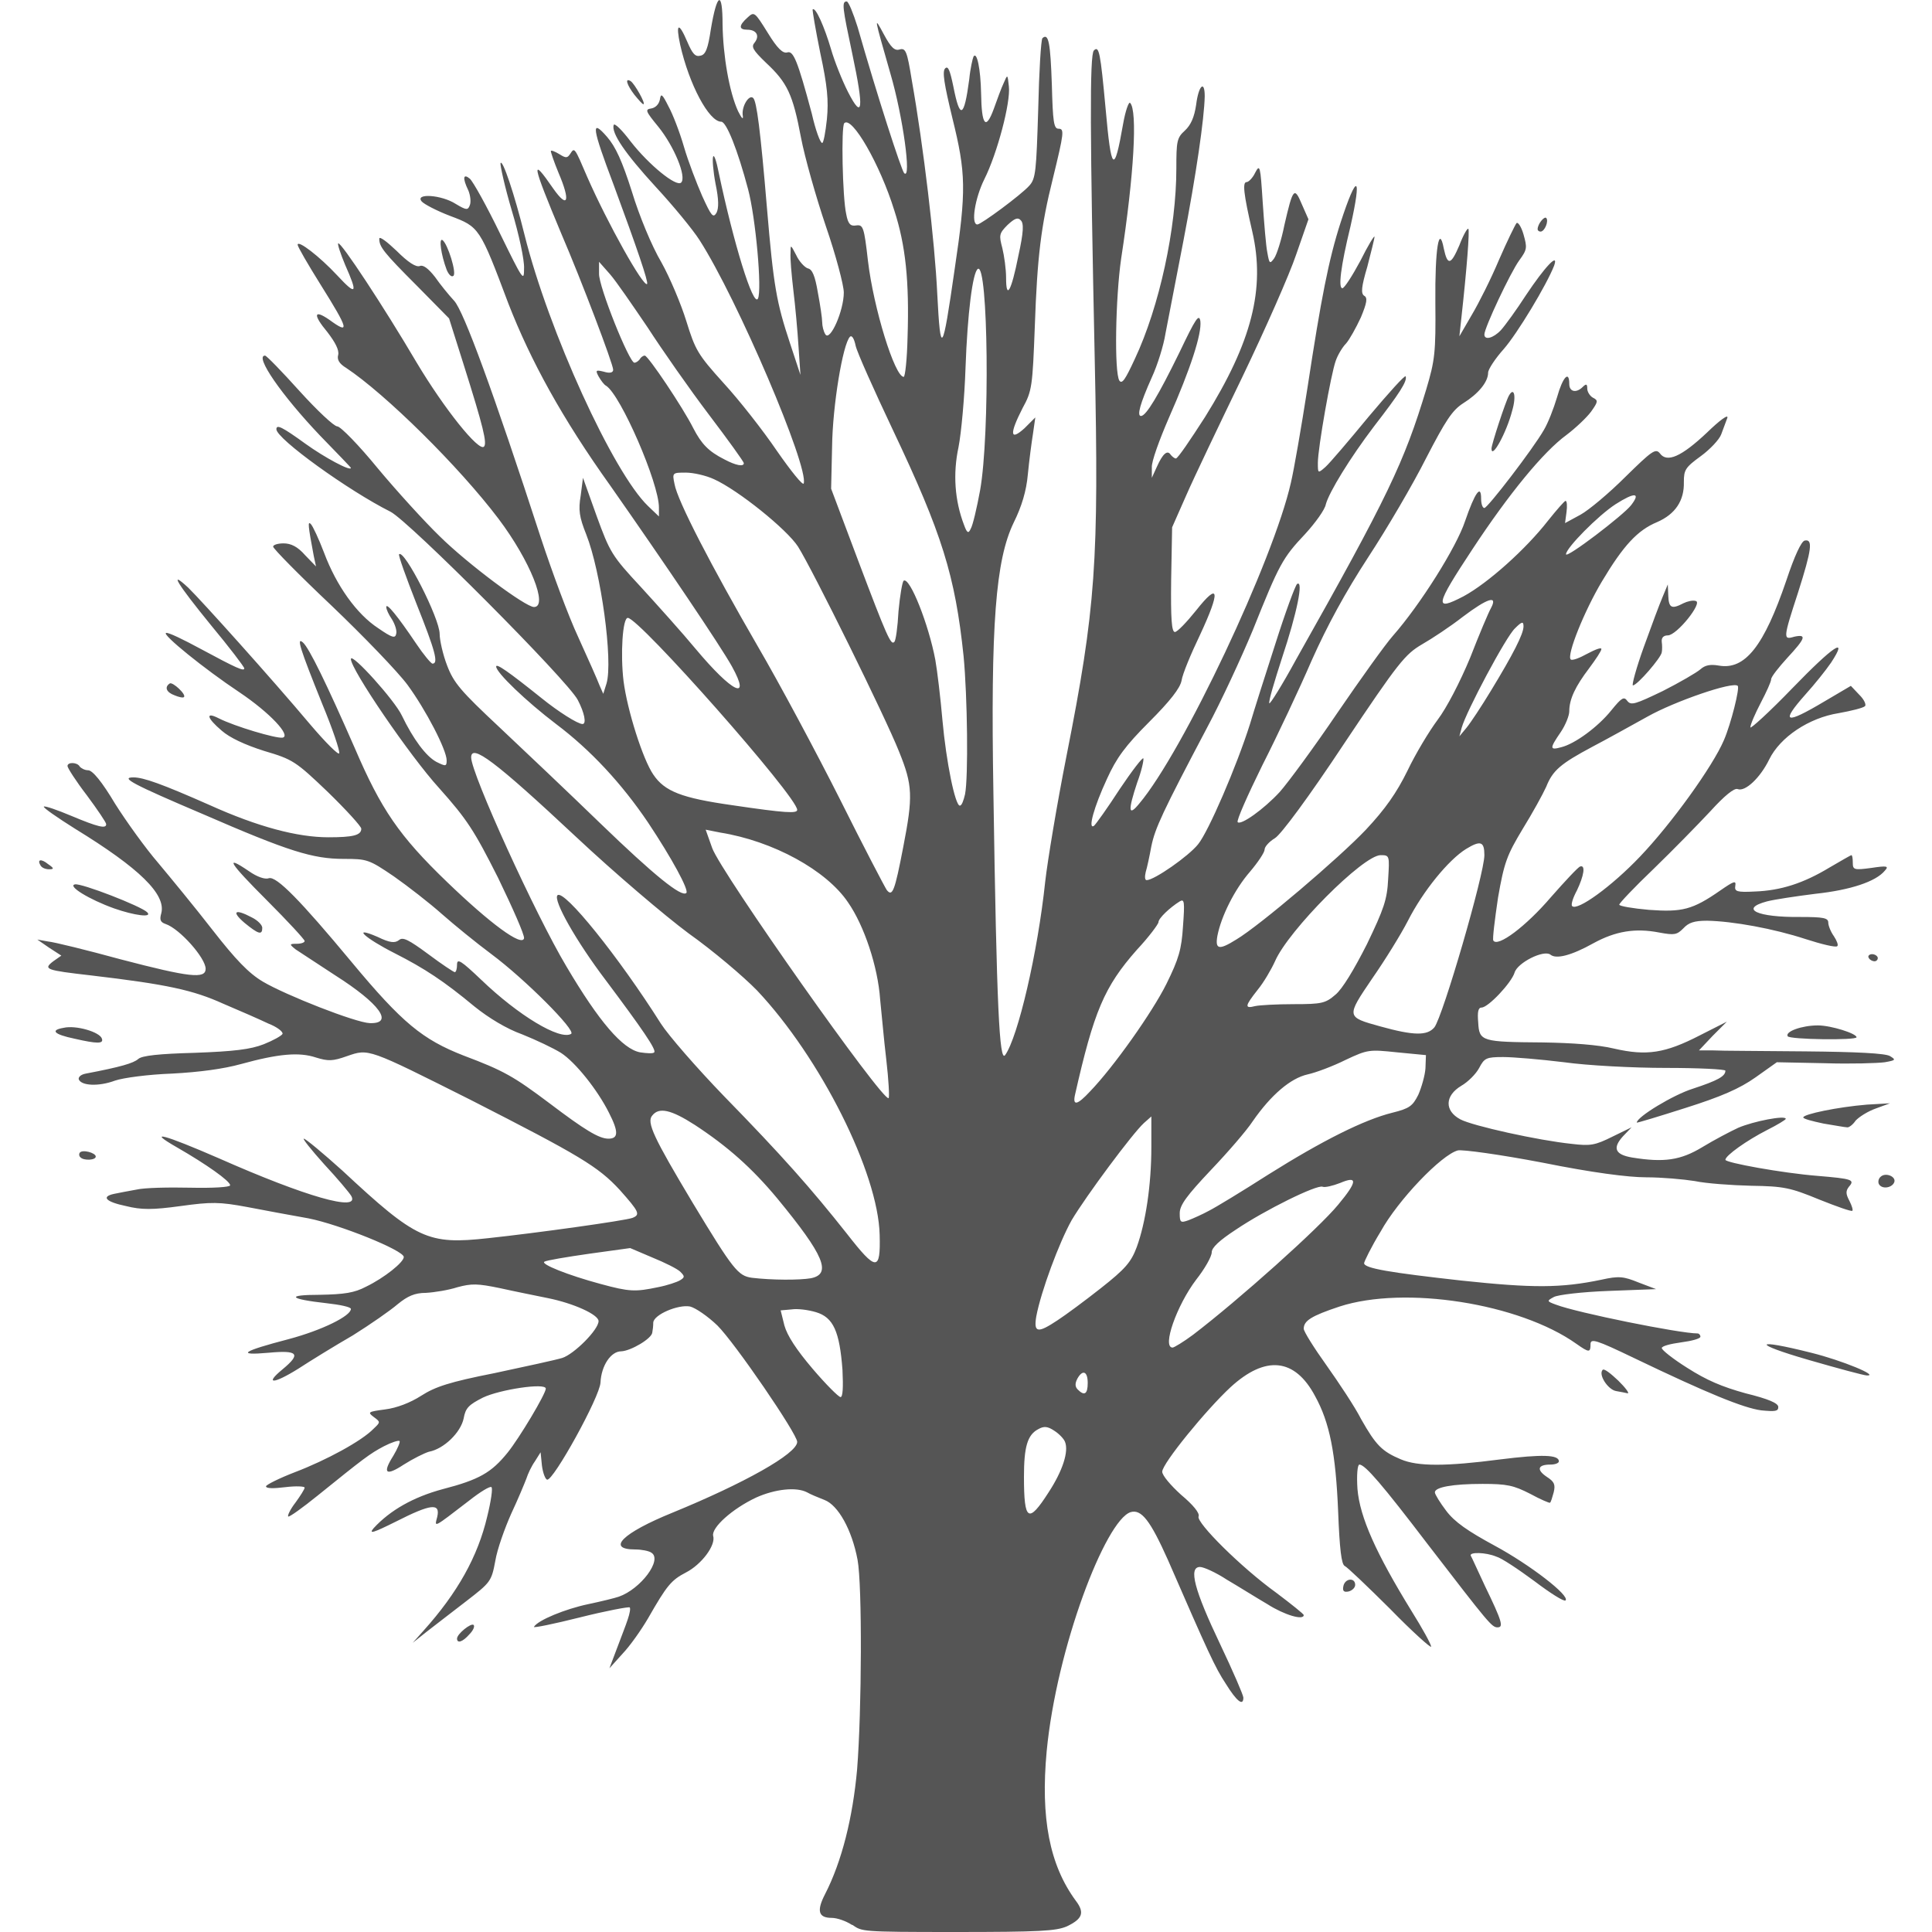 
<svg xmlns="http://www.w3.org/2000/svg" xmlns:xlink="http://www.w3.org/1999/xlink" width="16px" height="16px" viewBox="0 0 16 16" version="1.1">
<g id="surface1">
<path style=" stroke:none;fill-rule:nonzero;fill:#555555;fill-opacity:1;" d="M 7.055 15.941 C 7.008 15.91 6.934 15.883 6.887 15.883 C 6.777 15.883 6.762 15.824 6.832 15.688 C 6.973 15.414 7.062 15.051 7.098 14.656 C 7.137 14.164 7.141 13.129 7.102 12.918 C 7.055 12.668 6.941 12.465 6.828 12.422 C 6.777 12.402 6.711 12.375 6.684 12.359 C 6.594 12.312 6.418 12.332 6.262 12.402 C 6.062 12.496 5.891 12.652 5.906 12.719 C 5.93 12.797 5.809 12.957 5.68 13.023 C 5.559 13.086 5.523 13.129 5.367 13.402 C 5.312 13.496 5.219 13.629 5.156 13.695 L 5.047 13.816 L 5.109 13.652 C 5.141 13.566 5.184 13.457 5.199 13.41 C 5.215 13.363 5.223 13.32 5.215 13.312 C 5.207 13.305 5.02 13.34 4.801 13.395 C 4.586 13.449 4.414 13.484 4.422 13.473 C 4.453 13.418 4.684 13.324 4.871 13.285 C 4.98 13.262 5.094 13.234 5.125 13.223 C 5.305 13.16 5.488 12.918 5.395 12.859 C 5.375 12.844 5.312 12.832 5.262 12.832 C 5.016 12.832 5.156 12.695 5.57 12.527 C 6.16 12.285 6.602 12.039 6.602 11.941 C 6.602 11.875 6.086 11.121 5.941 10.977 C 5.863 10.902 5.762 10.832 5.715 10.82 C 5.617 10.801 5.414 10.887 5.41 10.953 C 5.41 10.98 5.406 11.016 5.402 11.035 C 5.398 11.086 5.223 11.188 5.145 11.191 C 5.059 11.191 4.98 11.309 4.973 11.449 C 4.969 11.566 4.582 12.266 4.531 12.254 C 4.516 12.25 4.496 12.199 4.488 12.137 L 4.477 12.027 L 4.43 12.102 C 4.402 12.141 4.371 12.207 4.359 12.246 C 4.344 12.285 4.289 12.418 4.234 12.535 C 4.18 12.656 4.117 12.832 4.102 12.926 C 4.07 13.098 4.062 13.105 3.859 13.262 C 3.746 13.348 3.602 13.461 3.535 13.512 L 3.418 13.605 L 3.508 13.504 C 3.789 13.191 3.957 12.891 4.035 12.559 C 4.066 12.434 4.082 12.324 4.07 12.316 C 4.059 12.305 3.977 12.355 3.887 12.426 C 3.582 12.66 3.598 12.652 3.621 12.562 C 3.648 12.445 3.57 12.453 3.277 12.602 C 3.09 12.695 3.051 12.707 3.094 12.656 C 3.23 12.508 3.422 12.398 3.668 12.332 C 3.969 12.254 4.07 12.195 4.203 12.031 C 4.301 11.91 4.52 11.543 4.52 11.5 C 4.52 11.449 4.137 11.508 4 11.574 C 3.883 11.633 3.855 11.66 3.84 11.746 C 3.816 11.863 3.676 12 3.551 12.023 C 3.512 12.035 3.418 12.082 3.344 12.129 C 3.195 12.227 3.164 12.203 3.258 12.055 C 3.293 11.996 3.316 11.941 3.309 11.934 C 3.301 11.926 3.242 11.945 3.18 11.977 C 3.062 12.039 3.012 12.078 2.629 12.387 C 2.504 12.488 2.395 12.566 2.387 12.559 C 2.379 12.551 2.406 12.496 2.449 12.441 C 2.488 12.387 2.523 12.332 2.523 12.32 C 2.523 12.309 2.453 12.305 2.363 12.316 C 2.266 12.328 2.203 12.328 2.203 12.309 C 2.203 12.297 2.312 12.242 2.445 12.191 C 2.699 12.094 2.996 11.934 3.094 11.832 C 3.152 11.777 3.152 11.777 3.094 11.734 C 3.043 11.695 3.047 11.691 3.191 11.672 C 3.285 11.66 3.398 11.617 3.488 11.559 C 3.605 11.484 3.723 11.445 4.098 11.371 C 4.355 11.316 4.605 11.262 4.656 11.246 C 4.754 11.215 4.957 11.012 4.957 10.941 C 4.957 10.887 4.75 10.793 4.535 10.75 C 4.438 10.73 4.262 10.695 4.141 10.668 C 3.953 10.629 3.906 10.629 3.789 10.66 C 3.715 10.684 3.598 10.703 3.527 10.707 C 3.434 10.707 3.375 10.734 3.293 10.801 C 3.234 10.852 3.066 10.969 2.922 11.059 C 2.773 11.145 2.57 11.27 2.469 11.336 C 2.262 11.465 2.188 11.465 2.34 11.34 C 2.496 11.211 2.469 11.18 2.223 11.203 C 1.953 11.227 2.004 11.191 2.391 11.09 C 2.668 11.016 2.906 10.898 2.906 10.84 C 2.906 10.824 2.816 10.805 2.707 10.793 C 2.391 10.758 2.363 10.723 2.648 10.723 C 2.852 10.719 2.934 10.707 3.031 10.656 C 3.184 10.582 3.344 10.453 3.344 10.41 C 3.344 10.355 2.812 10.141 2.555 10.09 C 2.418 10.066 2.188 10.023 2.047 9.996 C 1.816 9.953 1.75 9.953 1.496 9.988 C 1.262 10.02 1.172 10.02 1.043 9.988 C 0.875 9.953 0.836 9.91 0.945 9.887 C 0.984 9.879 1.066 9.863 1.129 9.852 C 1.195 9.836 1.395 9.832 1.578 9.836 C 1.758 9.84 1.906 9.832 1.906 9.816 C 1.906 9.781 1.707 9.641 1.469 9.504 C 1.203 9.352 1.359 9.395 1.816 9.594 C 2.531 9.91 2.98 10.039 2.91 9.906 C 2.895 9.879 2.793 9.758 2.684 9.641 C 2.578 9.523 2.504 9.43 2.516 9.43 C 2.531 9.43 2.676 9.551 2.836 9.695 C 3.449 10.266 3.543 10.309 4.043 10.254 C 4.445 10.211 5.176 10.109 5.238 10.086 C 5.305 10.059 5.293 10.035 5.133 9.855 C 4.953 9.66 4.801 9.57 3.898 9.109 C 3.043 8.68 3.055 8.684 2.875 8.746 C 2.754 8.789 2.719 8.789 2.617 8.758 C 2.477 8.711 2.305 8.727 1.996 8.812 C 1.852 8.852 1.652 8.879 1.426 8.891 C 1.227 8.898 1.02 8.926 0.953 8.949 C 0.816 9 0.672 8.992 0.652 8.938 C 0.648 8.918 0.672 8.898 0.711 8.891 C 1 8.836 1.105 8.805 1.145 8.77 C 1.176 8.742 1.316 8.727 1.613 8.719 C 1.938 8.707 2.074 8.691 2.184 8.648 C 2.262 8.617 2.332 8.578 2.34 8.562 C 2.344 8.543 2.293 8.504 2.223 8.477 C 2.156 8.445 1.988 8.371 1.848 8.312 C 1.598 8.199 1.383 8.152 0.754 8.078 C 0.379 8.035 0.355 8.027 0.441 7.961 L 0.508 7.914 L 0.406 7.848 L 0.309 7.781 L 0.398 7.797 C 0.445 7.801 0.715 7.867 1 7.945 C 1.57 8.094 1.703 8.109 1.703 8.023 C 1.703 7.934 1.488 7.691 1.371 7.652 C 1.328 7.637 1.32 7.617 1.336 7.562 C 1.375 7.406 1.156 7.191 0.621 6.863 C 0.473 6.77 0.355 6.688 0.363 6.68 C 0.371 6.672 0.473 6.707 0.594 6.758 C 0.809 6.848 0.883 6.867 0.879 6.824 C 0.879 6.812 0.809 6.707 0.719 6.586 C 0.629 6.469 0.559 6.359 0.559 6.344 C 0.559 6.309 0.641 6.312 0.66 6.348 C 0.672 6.363 0.703 6.379 0.73 6.379 C 0.766 6.379 0.844 6.473 0.953 6.656 C 1.047 6.805 1.207 7.027 1.309 7.145 C 1.41 7.266 1.613 7.512 1.758 7.699 C 1.953 7.949 2.059 8.059 2.176 8.129 C 2.367 8.242 2.945 8.469 3.062 8.473 C 3.266 8.48 3.145 8.312 2.777 8.078 C 2.629 7.98 2.484 7.887 2.449 7.863 C 2.395 7.82 2.395 7.816 2.457 7.816 C 2.496 7.816 2.523 7.805 2.523 7.793 C 2.523 7.781 2.383 7.629 2.211 7.457 C 1.895 7.141 1.855 7.074 2.062 7.215 C 2.129 7.262 2.195 7.285 2.227 7.273 C 2.289 7.254 2.488 7.457 2.91 7.965 C 3.332 8.473 3.5 8.609 3.84 8.742 C 4.172 8.867 4.254 8.914 4.551 9.137 C 4.844 9.359 4.961 9.43 5.039 9.43 C 5.121 9.43 5.125 9.375 5.043 9.215 C 4.949 9.027 4.766 8.797 4.645 8.719 C 4.582 8.68 4.441 8.613 4.324 8.566 C 4.195 8.52 4.047 8.43 3.93 8.336 C 3.676 8.125 3.516 8.02 3.27 7.895 C 3.023 7.77 2.906 7.664 3.125 7.758 C 3.23 7.809 3.27 7.812 3.305 7.785 C 3.336 7.758 3.383 7.781 3.547 7.902 C 3.656 7.984 3.758 8.051 3.766 8.051 C 3.777 8.051 3.785 8.023 3.785 7.988 C 3.785 7.934 3.82 7.957 3.984 8.113 C 4.293 8.41 4.637 8.617 4.73 8.562 C 4.773 8.535 4.348 8.109 4.07 7.902 C 3.945 7.809 3.762 7.66 3.66 7.57 C 3.559 7.48 3.379 7.34 3.262 7.258 C 3.055 7.117 3.039 7.113 2.848 7.113 C 2.59 7.113 2.391 7.051 1.68 6.742 C 1.102 6.496 0.992 6.438 1.105 6.438 C 1.188 6.438 1.34 6.492 1.738 6.668 C 2.137 6.848 2.465 6.934 2.719 6.934 C 2.922 6.934 2.992 6.918 2.992 6.863 C 2.992 6.844 2.867 6.707 2.715 6.559 C 2.449 6.305 2.426 6.289 2.188 6.219 C 2.027 6.168 1.902 6.109 1.836 6.051 C 1.711 5.945 1.699 5.891 1.812 5.949 C 1.945 6.016 2.285 6.117 2.34 6.109 C 2.414 6.094 2.234 5.902 1.984 5.734 C 1.691 5.539 1.34 5.254 1.375 5.242 C 1.391 5.234 1.52 5.297 1.664 5.375 C 1.961 5.535 2.023 5.562 2.023 5.535 C 2.023 5.523 1.898 5.359 1.746 5.176 C 1.469 4.836 1.391 4.711 1.559 4.867 C 1.672 4.977 2.254 5.625 2.566 5.996 C 2.695 6.148 2.805 6.258 2.809 6.238 C 2.816 6.219 2.754 6.035 2.668 5.828 C 2.484 5.371 2.453 5.273 2.508 5.32 C 2.559 5.363 2.707 5.668 2.938 6.195 C 3.156 6.703 3.305 6.922 3.703 7.305 C 4.059 7.648 4.324 7.844 4.34 7.77 C 4.344 7.742 4.246 7.52 4.125 7.27 C 3.926 6.875 3.867 6.785 3.637 6.527 C 3.395 6.262 2.902 5.539 2.906 5.457 C 2.91 5.402 3.27 5.801 3.328 5.926 C 3.422 6.121 3.527 6.262 3.613 6.309 C 3.691 6.348 3.699 6.348 3.699 6.297 C 3.699 6.211 3.527 5.879 3.375 5.672 C 3.297 5.566 3.012 5.27 2.746 5.016 C 2.477 4.762 2.262 4.543 2.262 4.527 C 2.262 4.512 2.301 4.5 2.348 4.5 C 2.41 4.5 2.465 4.527 2.527 4.598 L 2.617 4.691 L 2.598 4.602 C 2.551 4.352 2.547 4.312 2.574 4.34 C 2.59 4.355 2.641 4.465 2.684 4.578 C 2.785 4.848 2.953 5.086 3.133 5.203 C 3.246 5.281 3.273 5.289 3.281 5.25 C 3.289 5.223 3.27 5.168 3.246 5.129 C 3.219 5.09 3.199 5.047 3.199 5.027 C 3.199 4.988 3.293 5.102 3.445 5.328 C 3.508 5.422 3.57 5.496 3.582 5.496 C 3.633 5.496 3.605 5.391 3.449 5 C 3.363 4.781 3.297 4.598 3.305 4.59 C 3.348 4.547 3.641 5.121 3.641 5.25 C 3.641 5.301 3.668 5.422 3.703 5.512 C 3.758 5.656 3.816 5.723 4.133 6.02 C 4.336 6.211 4.715 6.57 4.973 6.82 C 5.414 7.246 5.645 7.434 5.684 7.395 C 5.707 7.371 5.562 7.105 5.367 6.812 C 5.148 6.488 4.891 6.211 4.605 5.996 C 4.359 5.809 4.109 5.57 4.109 5.52 C 4.109 5.492 4.207 5.559 4.484 5.781 C 4.625 5.895 4.785 5.996 4.824 5.996 C 4.859 5.996 4.84 5.902 4.785 5.797 C 4.703 5.637 3.387 4.316 3.234 4.238 C 2.883 4.062 2.289 3.633 2.289 3.555 C 2.289 3.512 2.336 3.535 2.531 3.676 C 2.688 3.789 2.906 3.906 2.906 3.875 C 2.906 3.871 2.793 3.754 2.652 3.609 C 2.332 3.273 2.105 2.945 2.195 2.945 C 2.207 2.945 2.336 3.078 2.48 3.238 C 2.625 3.398 2.766 3.531 2.793 3.531 C 2.82 3.531 2.973 3.688 3.129 3.879 C 3.285 4.066 3.516 4.32 3.641 4.441 C 3.875 4.672 4.352 5.027 4.422 5.027 C 4.543 5.027 4.391 4.645 4.129 4.297 C 3.801 3.863 3.191 3.262 2.867 3.047 C 2.809 3.012 2.789 2.977 2.801 2.938 C 2.809 2.898 2.777 2.836 2.711 2.75 C 2.59 2.605 2.598 2.559 2.727 2.648 C 2.898 2.773 2.891 2.734 2.656 2.359 C 2.551 2.191 2.465 2.043 2.465 2.027 C 2.465 1.984 2.648 2.125 2.793 2.281 C 2.953 2.453 2.965 2.434 2.859 2.195 C 2.82 2.102 2.793 2.02 2.801 2.016 C 2.82 1.996 3.18 2.543 3.449 3 C 3.68 3.387 3.965 3.742 4.008 3.699 C 4.035 3.672 4.004 3.539 3.84 3.02 L 3.719 2.637 L 3.457 2.371 C 3.172 2.086 3.141 2.043 3.141 1.977 C 3.141 1.953 3.203 2 3.285 2.078 C 3.379 2.172 3.445 2.215 3.477 2.203 C 3.504 2.191 3.547 2.223 3.602 2.293 C 3.645 2.355 3.715 2.441 3.762 2.492 C 3.84 2.578 4.082 3.234 4.48 4.457 C 4.57 4.73 4.707 5.102 4.789 5.277 C 4.871 5.457 4.949 5.633 4.965 5.676 L 4.996 5.746 L 5.023 5.66 C 5.078 5.473 4.977 4.734 4.855 4.426 C 4.797 4.281 4.789 4.223 4.809 4.105 L 4.828 3.957 L 4.941 4.273 C 5.051 4.574 5.066 4.602 5.309 4.863 C 5.445 5.012 5.652 5.242 5.762 5.375 C 6.066 5.738 6.223 5.812 6.062 5.52 C 5.969 5.352 5.504 4.664 5.055 4.023 C 4.656 3.465 4.395 2.988 4.211 2.516 C 3.973 1.883 3.969 1.879 3.73 1.789 C 3.617 1.746 3.512 1.691 3.492 1.668 C 3.434 1.598 3.656 1.613 3.773 1.688 C 3.863 1.742 3.875 1.742 3.891 1.699 C 3.902 1.672 3.895 1.617 3.879 1.578 C 3.828 1.473 3.836 1.434 3.891 1.48 C 3.918 1.504 4.031 1.707 4.141 1.934 C 4.332 2.324 4.34 2.336 4.34 2.223 C 4.344 2.156 4.297 1.938 4.238 1.742 C 4.18 1.547 4.141 1.367 4.145 1.352 C 4.16 1.309 4.262 1.613 4.344 1.945 C 4.543 2.742 5.078 3.914 5.367 4.191 L 5.457 4.277 L 5.457 4.203 C 5.457 4 5.141 3.273 5.02 3.195 C 5.004 3.188 4.977 3.152 4.957 3.117 C 4.93 3.066 4.934 3.062 5 3.078 C 5.051 3.094 5.078 3.086 5.078 3.062 C 5.078 3.016 4.816 2.324 4.648 1.934 C 4.406 1.355 4.391 1.285 4.582 1.562 C 4.703 1.734 4.727 1.668 4.625 1.43 C 4.586 1.336 4.559 1.254 4.562 1.25 C 4.566 1.242 4.602 1.258 4.633 1.277 C 4.688 1.312 4.699 1.309 4.723 1.273 C 4.758 1.219 4.758 1.219 4.863 1.465 C 5.031 1.848 5.328 2.379 5.359 2.352 C 5.371 2.336 5.277 2.059 5.082 1.531 C 4.902 1.055 4.891 0.977 5.027 1.133 C 5.098 1.215 5.152 1.332 5.234 1.59 C 5.293 1.785 5.398 2.039 5.477 2.172 C 5.547 2.297 5.641 2.52 5.684 2.66 C 5.758 2.898 5.777 2.934 5.992 3.172 C 6.121 3.312 6.32 3.566 6.434 3.734 C 6.551 3.902 6.648 4.023 6.656 4.004 C 6.699 3.867 6.109 2.48 5.793 1.988 C 5.738 1.902 5.578 1.707 5.43 1.547 C 5.176 1.27 5.062 1.102 5.082 1.035 C 5.09 1.016 5.152 1.078 5.223 1.172 C 5.375 1.367 5.602 1.551 5.641 1.512 C 5.688 1.465 5.582 1.211 5.453 1.051 C 5.344 0.918 5.34 0.906 5.395 0.898 C 5.43 0.891 5.457 0.863 5.465 0.824 C 5.473 0.77 5.484 0.777 5.535 0.879 C 5.57 0.941 5.629 1.094 5.664 1.215 C 5.699 1.336 5.77 1.52 5.816 1.625 C 5.891 1.789 5.906 1.809 5.934 1.762 C 5.953 1.723 5.953 1.652 5.926 1.523 C 5.906 1.418 5.898 1.316 5.906 1.297 C 5.914 1.277 5.934 1.336 5.953 1.434 C 6.074 2.008 6.238 2.547 6.277 2.473 C 6.312 2.402 6.258 1.801 6.195 1.566 C 6.109 1.242 6.016 1.008 5.973 1.008 C 5.871 1.008 5.707 0.699 5.633 0.371 C 5.594 0.191 5.621 0.18 5.691 0.344 C 5.734 0.445 5.758 0.473 5.801 0.461 C 5.844 0.453 5.863 0.402 5.887 0.242 C 5.938 -0.062 5.984 -0.082 5.984 0.203 C 5.988 0.461 6.039 0.762 6.113 0.922 C 6.141 0.977 6.156 0.996 6.152 0.961 C 6.137 0.887 6.203 0.777 6.238 0.812 C 6.266 0.84 6.297 1.07 6.352 1.727 C 6.406 2.367 6.43 2.504 6.543 2.844 L 6.629 3.105 L 6.613 2.871 C 6.605 2.742 6.586 2.531 6.57 2.402 C 6.555 2.273 6.543 2.137 6.547 2.094 C 6.547 2.023 6.547 2.023 6.594 2.113 C 6.617 2.164 6.664 2.215 6.691 2.223 C 6.727 2.23 6.75 2.285 6.773 2.422 C 6.793 2.527 6.809 2.637 6.809 2.668 C 6.809 2.699 6.82 2.746 6.836 2.77 C 6.875 2.828 6.988 2.574 6.988 2.422 C 6.988 2.363 6.922 2.113 6.84 1.875 C 6.758 1.633 6.664 1.301 6.633 1.137 C 6.566 0.781 6.52 0.684 6.344 0.52 C 6.234 0.414 6.219 0.387 6.25 0.352 C 6.293 0.297 6.266 0.246 6.188 0.246 C 6.117 0.246 6.117 0.211 6.191 0.145 C 6.246 0.094 6.25 0.098 6.359 0.273 C 6.438 0.402 6.484 0.445 6.52 0.434 C 6.57 0.418 6.605 0.5 6.723 0.941 C 6.754 1.078 6.793 1.184 6.809 1.184 C 6.82 1.184 6.836 1.098 6.848 0.988 C 6.863 0.832 6.852 0.711 6.793 0.438 C 6.754 0.246 6.727 0.086 6.73 0.078 C 6.754 0.055 6.828 0.223 6.883 0.41 C 6.91 0.504 6.973 0.664 7.023 0.762 C 7.145 1 7.156 0.906 7.059 0.449 C 6.977 0.062 6.969 0.012 7.012 0.012 C 7.027 0.012 7.066 0.109 7.102 0.223 C 7.266 0.797 7.465 1.41 7.488 1.434 C 7.551 1.496 7.477 0.961 7.375 0.613 C 7.238 0.133 7.234 0.125 7.32 0.285 C 7.379 0.395 7.41 0.422 7.449 0.41 C 7.5 0.395 7.512 0.422 7.551 0.664 C 7.648 1.211 7.742 2.004 7.762 2.434 C 7.789 2.957 7.805 2.934 7.906 2.23 C 8.004 1.574 8 1.434 7.887 0.977 C 7.82 0.699 7.801 0.59 7.828 0.566 C 7.852 0.543 7.867 0.582 7.895 0.715 C 7.949 0.992 7.984 0.98 8.027 0.656 C 8.035 0.57 8.055 0.484 8.062 0.469 C 8.09 0.422 8.121 0.57 8.125 0.773 C 8.129 1.039 8.164 1.082 8.23 0.902 C 8.258 0.824 8.293 0.727 8.312 0.688 C 8.344 0.613 8.344 0.613 8.355 0.715 C 8.371 0.848 8.258 1.273 8.152 1.484 C 8.074 1.641 8.039 1.859 8.094 1.859 C 8.125 1.859 8.457 1.613 8.523 1.539 C 8.578 1.48 8.582 1.418 8.598 0.906 C 8.605 0.594 8.621 0.328 8.633 0.316 C 8.684 0.27 8.699 0.355 8.711 0.703 C 8.719 1.008 8.727 1.066 8.766 1.066 C 8.816 1.066 8.812 1.098 8.719 1.48 C 8.621 1.871 8.59 2.129 8.57 2.699 C 8.551 3.199 8.547 3.238 8.469 3.379 C 8.359 3.594 8.363 3.656 8.484 3.547 L 8.574 3.457 L 8.555 3.59 C 8.543 3.664 8.523 3.816 8.512 3.93 C 8.5 4.066 8.461 4.195 8.395 4.328 C 8.246 4.637 8.203 5.164 8.227 6.57 C 8.254 8.352 8.277 8.801 8.324 8.738 C 8.43 8.59 8.594 7.891 8.656 7.301 C 8.676 7.125 8.754 6.656 8.832 6.262 C 9.074 5.039 9.102 4.656 9.066 2.973 C 9.027 1.125 9.023 0.453 9.059 0.418 C 9.102 0.375 9.113 0.434 9.156 0.898 C 9.203 1.426 9.227 1.449 9.301 1.027 C 9.32 0.918 9.348 0.84 9.359 0.852 C 9.422 0.914 9.391 1.453 9.285 2.141 C 9.238 2.465 9.227 3.082 9.27 3.152 C 9.293 3.184 9.32 3.141 9.398 2.973 C 9.602 2.539 9.742 1.891 9.742 1.395 C 9.742 1.172 9.746 1.141 9.812 1.082 C 9.863 1.035 9.891 0.969 9.906 0.867 C 9.926 0.707 9.977 0.66 9.977 0.797 C 9.973 0.984 9.906 1.445 9.801 1.992 C 9.738 2.316 9.672 2.66 9.652 2.762 C 9.637 2.859 9.586 3.023 9.539 3.125 C 9.441 3.344 9.414 3.445 9.449 3.445 C 9.492 3.445 9.594 3.273 9.766 2.922 C 9.902 2.637 9.93 2.594 9.941 2.66 C 9.953 2.766 9.859 3.055 9.68 3.461 C 9.602 3.641 9.535 3.824 9.539 3.871 L 9.539 3.957 L 9.582 3.863 C 9.629 3.758 9.668 3.723 9.695 3.766 C 9.707 3.781 9.727 3.797 9.738 3.797 C 9.754 3.797 9.859 3.641 9.98 3.453 C 10.367 2.832 10.48 2.391 10.371 1.918 C 10.297 1.598 10.289 1.508 10.324 1.508 C 10.34 1.508 10.375 1.473 10.395 1.43 C 10.434 1.355 10.438 1.375 10.457 1.672 C 10.469 1.848 10.484 2.039 10.496 2.094 C 10.512 2.184 10.516 2.188 10.551 2.141 C 10.574 2.109 10.613 1.984 10.637 1.863 C 10.707 1.559 10.719 1.543 10.781 1.691 L 10.836 1.816 L 10.734 2.109 C 10.68 2.27 10.48 2.723 10.289 3.121 C 10.098 3.516 9.887 3.957 9.824 4.102 L 9.707 4.367 L 9.699 4.801 C 9.695 5.125 9.703 5.234 9.73 5.234 C 9.75 5.234 9.828 5.152 9.906 5.055 C 10.098 4.812 10.109 4.891 9.938 5.258 C 9.863 5.414 9.793 5.582 9.785 5.637 C 9.773 5.699 9.691 5.805 9.516 5.98 C 9.32 6.176 9.246 6.277 9.168 6.449 C 9.059 6.684 9.008 6.871 9.059 6.84 C 9.074 6.828 9.172 6.691 9.273 6.535 C 9.375 6.383 9.465 6.266 9.469 6.281 C 9.473 6.297 9.453 6.387 9.418 6.48 C 9.34 6.715 9.344 6.766 9.434 6.656 C 9.797 6.227 10.547 4.637 10.691 3.996 C 10.715 3.895 10.777 3.539 10.828 3.211 C 10.941 2.469 11.004 2.148 11.102 1.844 C 11.238 1.426 11.281 1.445 11.184 1.875 C 11.102 2.211 11.082 2.387 11.117 2.387 C 11.133 2.387 11.199 2.285 11.266 2.16 C 11.328 2.035 11.383 1.945 11.383 1.961 C 11.383 1.977 11.355 2.086 11.324 2.207 C 11.273 2.379 11.27 2.43 11.297 2.449 C 11.328 2.465 11.32 2.508 11.27 2.629 C 11.23 2.715 11.176 2.812 11.148 2.844 C 11.117 2.875 11.078 2.941 11.062 2.988 C 11.023 3.094 10.914 3.711 10.914 3.832 C 10.914 3.922 10.914 3.922 10.977 3.867 C 11.012 3.836 11.172 3.648 11.336 3.449 C 11.5 3.254 11.637 3.102 11.641 3.117 C 11.656 3.156 11.59 3.258 11.379 3.531 C 11.18 3.793 11.008 4.074 10.98 4.176 C 10.973 4.219 10.895 4.328 10.809 4.422 C 10.621 4.621 10.594 4.672 10.375 5.219 C 10.281 5.445 10.113 5.809 9.996 6.027 C 9.625 6.73 9.566 6.859 9.535 7.008 C 9.52 7.09 9.5 7.184 9.488 7.223 C 9.48 7.258 9.48 7.289 9.496 7.289 C 9.559 7.289 9.844 7.09 9.922 6.992 C 10.008 6.887 10.242 6.344 10.352 5.996 C 10.383 5.891 10.477 5.594 10.562 5.332 C 10.645 5.07 10.727 4.848 10.742 4.836 C 10.797 4.801 10.742 5.074 10.617 5.449 C 10.555 5.641 10.504 5.809 10.512 5.824 C 10.516 5.836 10.617 5.676 10.734 5.461 C 11.496 4.109 11.629 3.828 11.812 3.223 C 11.883 2.984 11.891 2.922 11.887 2.504 C 11.883 2.059 11.918 1.852 11.957 2.059 C 11.988 2.203 12.016 2.195 12.086 2.031 C 12.117 1.949 12.152 1.887 12.16 1.895 C 12.172 1.906 12.148 2.223 12.102 2.637 L 12.086 2.785 L 12.188 2.609 C 12.246 2.512 12.348 2.309 12.414 2.152 C 12.48 2 12.547 1.863 12.559 1.848 C 12.57 1.836 12.598 1.875 12.617 1.941 C 12.648 2.051 12.648 2.066 12.582 2.156 C 12.508 2.258 12.293 2.715 12.293 2.77 C 12.293 2.82 12.367 2.801 12.43 2.734 C 12.465 2.695 12.559 2.566 12.637 2.445 C 12.793 2.211 12.91 2.086 12.871 2.199 C 12.809 2.359 12.566 2.762 12.453 2.891 C 12.383 2.969 12.324 3.059 12.324 3.086 C 12.324 3.164 12.242 3.262 12.117 3.34 C 12.027 3.398 11.973 3.48 11.809 3.797 C 11.703 4.008 11.488 4.375 11.332 4.613 C 11.141 4.906 10.992 5.18 10.863 5.469 C 10.762 5.703 10.578 6.094 10.453 6.34 C 10.332 6.586 10.238 6.797 10.25 6.809 C 10.277 6.836 10.465 6.703 10.598 6.559 C 10.668 6.48 10.883 6.188 11.074 5.906 C 11.266 5.625 11.473 5.336 11.535 5.266 C 11.762 5.008 12.062 4.531 12.133 4.316 C 12.215 4.078 12.266 4.008 12.266 4.129 C 12.266 4.172 12.277 4.207 12.293 4.207 C 12.32 4.207 12.695 3.719 12.785 3.562 C 12.82 3.504 12.867 3.383 12.895 3.289 C 12.941 3.125 12.996 3.062 12.996 3.18 C 12.996 3.246 13.055 3.258 13.109 3.203 C 13.137 3.176 13.145 3.18 13.145 3.219 C 13.145 3.242 13.164 3.277 13.191 3.293 C 13.238 3.316 13.234 3.328 13.176 3.41 C 13.141 3.457 13.051 3.543 12.973 3.602 C 12.781 3.742 12.496 4.09 12.195 4.547 C 11.883 5.02 11.875 5.066 12.121 4.938 C 12.324 4.828 12.637 4.547 12.82 4.312 C 12.891 4.223 12.957 4.148 12.965 4.148 C 12.977 4.148 12.98 4.191 12.973 4.242 L 12.961 4.332 L 13.09 4.262 C 13.16 4.223 13.328 4.082 13.461 3.949 C 13.68 3.734 13.711 3.711 13.746 3.754 C 13.805 3.836 13.926 3.781 14.137 3.582 C 14.242 3.48 14.316 3.426 14.305 3.461 C 14.293 3.492 14.27 3.555 14.254 3.598 C 14.238 3.641 14.16 3.723 14.086 3.777 C 13.957 3.871 13.945 3.891 13.945 3.992 C 13.949 4.145 13.875 4.258 13.723 4.324 C 13.562 4.391 13.445 4.516 13.266 4.816 C 13.121 5.059 12.973 5.426 13.008 5.461 C 13.02 5.473 13.082 5.449 13.145 5.414 C 13.211 5.379 13.262 5.359 13.262 5.375 C 13.262 5.391 13.215 5.461 13.16 5.535 C 13.047 5.684 12.996 5.789 12.996 5.891 C 12.996 5.926 12.965 6.004 12.926 6.062 C 12.832 6.199 12.832 6.215 12.93 6.188 C 13.043 6.16 13.234 6.02 13.344 5.883 C 13.43 5.777 13.449 5.766 13.477 5.805 C 13.508 5.844 13.543 5.832 13.77 5.723 C 13.91 5.652 14.051 5.57 14.082 5.543 C 14.121 5.508 14.164 5.5 14.234 5.512 C 14.453 5.551 14.609 5.348 14.793 4.809 C 14.863 4.598 14.918 4.484 14.945 4.477 C 15.016 4.461 15.004 4.551 14.891 4.906 C 14.766 5.289 14.766 5.301 14.859 5.273 C 14.965 5.25 14.953 5.285 14.801 5.449 C 14.73 5.527 14.668 5.605 14.668 5.625 C 14.668 5.645 14.629 5.73 14.582 5.82 C 14.535 5.91 14.496 6 14.496 6.023 C 14.492 6.043 14.652 5.898 14.844 5.699 C 15.184 5.348 15.312 5.262 15.164 5.488 C 15.121 5.551 15.027 5.668 14.953 5.75 C 14.742 5.988 14.781 6.004 15.109 5.809 L 15.328 5.68 L 15.398 5.754 C 15.438 5.793 15.457 5.836 15.445 5.848 C 15.43 5.863 15.332 5.887 15.227 5.906 C 14.98 5.945 14.742 6.105 14.652 6.289 C 14.578 6.441 14.453 6.559 14.391 6.535 C 14.363 6.523 14.281 6.59 14.164 6.719 C 14.062 6.828 13.852 7.043 13.695 7.195 C 13.535 7.348 13.41 7.48 13.41 7.492 C 13.41 7.504 13.52 7.523 13.656 7.535 C 13.93 7.555 14.016 7.535 14.246 7.375 C 14.359 7.297 14.379 7.289 14.371 7.336 C 14.363 7.383 14.383 7.391 14.535 7.383 C 14.746 7.375 14.934 7.316 15.152 7.184 C 15.246 7.129 15.328 7.082 15.332 7.082 C 15.34 7.082 15.344 7.109 15.344 7.145 C 15.344 7.203 15.355 7.207 15.496 7.188 C 15.629 7.168 15.645 7.172 15.609 7.211 C 15.535 7.301 15.324 7.371 15.035 7.402 C 14.875 7.422 14.695 7.449 14.633 7.465 C 14.402 7.527 14.551 7.598 14.91 7.594 C 15.102 7.594 15.141 7.602 15.141 7.641 C 15.141 7.664 15.16 7.715 15.188 7.754 C 15.211 7.789 15.227 7.828 15.215 7.836 C 15.203 7.848 15.086 7.82 14.953 7.777 C 14.691 7.691 14.352 7.629 14.137 7.625 C 14.031 7.625 13.984 7.641 13.941 7.688 C 13.887 7.742 13.867 7.746 13.742 7.723 C 13.543 7.684 13.379 7.711 13.195 7.812 C 13.012 7.914 12.887 7.945 12.84 7.906 C 12.785 7.863 12.566 7.973 12.543 8.055 C 12.516 8.141 12.324 8.344 12.27 8.344 C 12.242 8.344 12.234 8.379 12.242 8.469 C 12.25 8.625 12.273 8.629 12.777 8.633 C 13.02 8.637 13.234 8.652 13.367 8.684 C 13.637 8.746 13.789 8.723 14.078 8.574 L 14.301 8.461 L 14.184 8.578 L 14.07 8.699 L 14.188 8.699 C 14.25 8.703 14.594 8.703 14.949 8.707 C 15.379 8.711 15.613 8.723 15.652 8.746 C 15.703 8.777 15.699 8.781 15.609 8.797 C 15.551 8.805 15.328 8.812 15.109 8.805 L 14.715 8.797 L 14.539 8.922 C 14.406 9.016 14.254 9.082 13.957 9.176 C 13.738 9.246 13.555 9.301 13.555 9.297 C 13.555 9.25 13.859 9.066 14.02 9.016 C 14.223 8.949 14.289 8.914 14.289 8.867 C 14.289 8.855 14.066 8.844 13.797 8.844 C 13.523 8.844 13.145 8.824 12.953 8.797 C 12.758 8.773 12.531 8.754 12.449 8.754 C 12.309 8.754 12.293 8.762 12.25 8.844 C 12.223 8.895 12.156 8.961 12.102 8.992 C 11.965 9.074 11.961 9.199 12.094 9.27 C 12.195 9.324 12.742 9.445 13.016 9.473 C 13.172 9.492 13.211 9.484 13.352 9.414 L 13.512 9.336 L 13.441 9.41 C 13.352 9.508 13.375 9.562 13.516 9.586 C 13.781 9.629 13.918 9.609 14.098 9.5 C 14.195 9.441 14.328 9.371 14.395 9.34 C 14.523 9.285 14.789 9.234 14.789 9.266 C 14.789 9.273 14.719 9.316 14.633 9.359 C 14.465 9.445 14.289 9.57 14.289 9.605 C 14.289 9.629 14.762 9.715 15.051 9.738 C 15.34 9.762 15.363 9.77 15.312 9.828 C 15.285 9.863 15.285 9.887 15.316 9.945 C 15.336 9.984 15.348 10.023 15.34 10.027 C 15.332 10.035 15.211 9.992 15.066 9.934 C 14.828 9.836 14.773 9.824 14.504 9.82 C 14.34 9.816 14.129 9.801 14.035 9.781 C 13.941 9.766 13.762 9.75 13.633 9.75 C 13.484 9.75 13.184 9.711 12.777 9.629 C 12.41 9.559 12.117 9.52 12.074 9.527 C 11.938 9.562 11.578 9.938 11.434 10.199 C 11.355 10.328 11.297 10.449 11.297 10.461 C 11.297 10.504 11.512 10.539 12.102 10.605 C 12.695 10.668 12.926 10.668 13.262 10.598 C 13.406 10.566 13.445 10.57 13.57 10.621 L 13.715 10.676 L 13.32 10.691 C 13.102 10.699 12.898 10.723 12.867 10.742 C 12.809 10.773 12.809 10.777 12.887 10.805 C 13.059 10.871 13.91 11.043 14.059 11.043 C 14.07 11.043 14.082 11.055 14.082 11.07 C 14.082 11.086 14.012 11.105 13.922 11.117 C 13.832 11.129 13.762 11.148 13.762 11.164 C 13.762 11.18 13.855 11.254 13.973 11.328 C 14.133 11.43 14.258 11.484 14.457 11.539 C 14.648 11.586 14.727 11.621 14.727 11.652 C 14.727 11.688 14.703 11.691 14.586 11.68 C 14.438 11.66 14.141 11.539 13.531 11.246 C 13.215 11.094 13.172 11.082 13.172 11.133 C 13.172 11.203 13.16 11.203 13.055 11.129 C 12.582 10.793 11.633 10.645 11.094 10.82 C 10.859 10.898 10.797 10.938 10.797 11.004 C 10.797 11.027 10.883 11.164 10.984 11.305 C 11.086 11.449 11.219 11.648 11.273 11.754 C 11.395 11.969 11.445 12.02 11.602 12.086 C 11.742 12.145 11.973 12.145 12.426 12.086 C 12.77 12.043 12.91 12.047 12.91 12.102 C 12.91 12.117 12.879 12.129 12.84 12.129 C 12.734 12.129 12.723 12.172 12.809 12.23 C 12.871 12.27 12.883 12.293 12.867 12.359 C 12.855 12.402 12.844 12.441 12.836 12.445 C 12.832 12.449 12.758 12.418 12.672 12.371 C 12.535 12.301 12.48 12.289 12.277 12.289 C 12.031 12.289 11.883 12.316 11.883 12.359 C 11.883 12.375 11.926 12.445 11.977 12.512 C 12.047 12.605 12.156 12.68 12.379 12.801 C 12.668 12.957 13.004 13.215 12.965 13.254 C 12.953 13.266 12.84 13.195 12.707 13.094 C 12.574 12.996 12.434 12.902 12.391 12.891 C 12.305 12.855 12.168 12.852 12.18 12.883 C 12.188 12.895 12.238 13.008 12.297 13.133 C 12.441 13.43 12.453 13.477 12.402 13.477 C 12.355 13.477 12.332 13.449 11.824 12.789 C 11.449 12.297 11.305 12.129 11.258 12.129 C 11.242 12.129 11.234 12.215 11.242 12.332 C 11.262 12.566 11.395 12.863 11.691 13.344 C 11.781 13.488 11.852 13.617 11.852 13.637 C 11.852 13.652 11.699 13.516 11.512 13.324 C 11.324 13.137 11.156 12.977 11.137 12.969 C 11.109 12.957 11.094 12.828 11.082 12.52 C 11.062 12.035 11.012 11.781 10.891 11.562 C 10.723 11.246 10.48 11.223 10.191 11.488 C 9.988 11.676 9.625 12.121 9.625 12.188 C 9.625 12.219 9.695 12.301 9.781 12.379 C 9.879 12.461 9.938 12.531 9.926 12.559 C 9.906 12.609 10.277 12.98 10.57 13.191 C 10.695 13.285 10.797 13.367 10.797 13.375 C 10.797 13.422 10.637 13.375 10.496 13.285 C 10.402 13.23 10.254 13.137 10.16 13.082 C 10.07 13.023 9.969 12.977 9.938 12.977 C 9.84 12.977 9.891 13.168 10.105 13.617 C 10.211 13.84 10.297 14.039 10.297 14.059 C 10.297 14.133 10.242 14.09 10.152 13.945 C 10.062 13.809 10.004 13.68 9.672 12.918 C 9.527 12.594 9.453 12.496 9.363 12.523 C 9.156 12.59 8.75 13.645 8.668 14.504 C 8.617 15.055 8.691 15.445 8.91 15.742 C 8.984 15.84 8.965 15.891 8.836 15.953 C 8.746 15.992 8.613 16 7.902 16 C 7.121 16 7.141 15.996 7.059 15.941 Z M 8.684 12.359 C 8.801 12.18 8.852 12.02 8.82 11.941 C 8.812 11.918 8.773 11.875 8.73 11.848 C 8.676 11.812 8.645 11.809 8.598 11.836 C 8.508 11.883 8.48 11.984 8.48 12.23 C 8.48 12.598 8.516 12.621 8.684 12.359 Z M 6.977 11.344 C 6.953 11.027 6.902 10.91 6.758 10.867 C 6.695 10.848 6.605 10.836 6.555 10.844 L 6.465 10.852 L 6.496 10.977 C 6.52 11.062 6.594 11.176 6.73 11.336 C 6.84 11.465 6.945 11.57 6.961 11.57 C 6.98 11.57 6.984 11.488 6.977 11.344 Z M 9.008 11.453 C 9.008 11.355 8.965 11.34 8.922 11.418 C 8.902 11.457 8.902 11.484 8.926 11.508 C 8.98 11.562 9.008 11.547 9.008 11.453 Z M 9.879 11.055 C 10.258 10.766 10.922 10.172 11.082 9.977 C 11.242 9.785 11.246 9.734 11.098 9.797 C 11.039 9.82 10.973 9.836 10.953 9.828 C 10.906 9.809 10.477 10.02 10.234 10.184 C 10.098 10.273 10.035 10.332 10.035 10.371 C 10.035 10.406 9.977 10.508 9.906 10.598 C 9.746 10.809 9.621 11.16 9.711 11.16 C 9.723 11.16 9.801 11.113 9.879 11.055 Z M 8.758 10.934 C 8.824 10.891 8.984 10.773 9.117 10.668 C 9.32 10.508 9.367 10.453 9.414 10.328 C 9.488 10.125 9.535 9.812 9.535 9.5 L 9.535 9.246 L 9.473 9.301 C 9.379 9.387 8.996 9.902 8.875 10.105 C 8.77 10.293 8.621 10.695 8.582 10.902 C 8.559 11.039 8.594 11.043 8.758 10.934 Z M 5.449 10.66 C 5.527 10.645 5.609 10.617 5.633 10.602 C 5.672 10.578 5.672 10.57 5.633 10.531 C 5.609 10.508 5.508 10.457 5.402 10.414 L 5.219 10.336 L 4.879 10.383 C 4.691 10.41 4.523 10.438 4.508 10.449 C 4.477 10.469 4.699 10.559 4.973 10.633 C 5.215 10.699 5.262 10.699 5.449 10.66 Z M 6.715 10.586 C 6.891 10.551 6.824 10.395 6.438 9.926 C 6.227 9.672 6.023 9.492 5.754 9.316 C 5.555 9.188 5.457 9.168 5.402 9.238 C 5.352 9.293 5.414 9.422 5.734 9.957 C 6.074 10.52 6.113 10.566 6.227 10.582 C 6.395 10.602 6.621 10.602 6.715 10.586 Z M 7.285 10.227 C 7.273 9.711 6.793 8.758 6.27 8.203 C 6.156 8.086 5.902 7.871 5.703 7.73 C 5.504 7.582 5.09 7.23 4.77 6.93 C 4.098 6.301 3.902 6.156 3.902 6.273 C 3.902 6.406 4.434 7.574 4.691 8.004 C 4.961 8.461 5.156 8.688 5.301 8.715 C 5.355 8.723 5.41 8.727 5.418 8.715 C 5.438 8.695 5.32 8.523 5.016 8.117 C 4.773 7.797 4.578 7.453 4.617 7.414 C 4.672 7.363 5.125 7.926 5.473 8.477 C 5.535 8.574 5.77 8.844 5.996 9.078 C 6.48 9.574 6.715 9.84 7.012 10.215 C 7.258 10.531 7.293 10.531 7.285 10.227 Z M 10.012 10.027 C 10.066 10 10.285 9.867 10.504 9.727 C 10.953 9.445 11.297 9.273 11.531 9.215 C 11.672 9.18 11.699 9.16 11.746 9.066 C 11.773 9.004 11.801 8.906 11.805 8.848 L 11.809 8.738 L 11.57 8.715 C 11.34 8.691 11.328 8.691 11.145 8.777 C 11.043 8.828 10.898 8.883 10.828 8.898 C 10.688 8.93 10.527 9.066 10.375 9.285 C 10.324 9.363 10.168 9.543 10.027 9.691 C 9.828 9.902 9.77 9.98 9.77 10.047 C 9.77 10.125 9.777 10.129 9.844 10.105 C 9.883 10.09 9.961 10.055 10.012 10.027 Z M 9.027 9.039 C 9.223 8.836 9.543 8.383 9.66 8.148 C 9.762 7.941 9.785 7.863 9.797 7.672 C 9.812 7.469 9.809 7.441 9.77 7.465 C 9.688 7.516 9.594 7.605 9.594 7.637 C 9.594 7.652 9.516 7.758 9.414 7.867 C 9.145 8.172 9.059 8.375 8.902 9.07 C 8.883 9.16 8.922 9.152 9.027 9.039 Z M 7.34 8.777 C 7.32 8.613 7.301 8.387 7.289 8.277 C 7.27 8.004 7.156 7.664 7.023 7.473 C 6.844 7.207 6.402 6.965 5.965 6.895 L 5.844 6.871 L 5.898 7.023 C 5.969 7.223 7.316 9.133 7.359 9.094 C 7.367 9.086 7.359 8.941 7.34 8.777 Z M 11.879 8.508 C 11.949 8.418 12.293 7.238 12.293 7.082 C 12.293 6.969 12.262 6.957 12.141 7.031 C 11.996 7.121 11.785 7.379 11.66 7.625 C 11.602 7.738 11.469 7.953 11.363 8.105 C 11.148 8.422 11.148 8.422 11.43 8.5 C 11.711 8.578 11.82 8.578 11.879 8.508 Z M 10.715 8.316 C 10.945 8.316 10.977 8.309 11.059 8.238 C 11.117 8.191 11.215 8.027 11.32 7.82 C 11.461 7.527 11.488 7.449 11.496 7.281 C 11.508 7.086 11.508 7.082 11.434 7.082 C 11.289 7.082 10.668 7.707 10.559 7.961 C 10.527 8.031 10.465 8.137 10.414 8.199 C 10.309 8.332 10.305 8.355 10.395 8.332 C 10.43 8.324 10.574 8.316 10.715 8.316 Z M 10.238 7.781 C 10.434 7.664 11.09 7.105 11.312 6.871 C 11.473 6.699 11.566 6.566 11.656 6.383 C 11.723 6.242 11.836 6.055 11.906 5.961 C 11.98 5.863 12.09 5.652 12.176 5.445 C 12.25 5.254 12.328 5.07 12.348 5.035 C 12.406 4.926 12.32 4.953 12.113 5.109 C 12.012 5.188 11.859 5.289 11.777 5.336 C 11.637 5.418 11.582 5.484 11.133 6.156 C 10.836 6.605 10.609 6.91 10.559 6.941 C 10.512 6.969 10.473 7.012 10.473 7.035 C 10.473 7.059 10.418 7.141 10.352 7.219 C 10.223 7.367 10.113 7.59 10.082 7.75 C 10.062 7.863 10.094 7.871 10.238 7.781 Z M 12.844 7.43 C 12.961 7.297 13.07 7.18 13.086 7.176 C 13.133 7.16 13.117 7.254 13.059 7.375 C 13.027 7.434 13.008 7.492 13.02 7.504 C 13.062 7.547 13.348 7.34 13.582 7.094 C 13.84 6.824 14.184 6.348 14.277 6.129 C 14.336 5.992 14.41 5.695 14.391 5.68 C 14.352 5.641 13.867 5.809 13.645 5.934 C 13.504 6.012 13.301 6.125 13.188 6.184 C 12.926 6.324 12.859 6.379 12.805 6.516 C 12.777 6.578 12.691 6.734 12.609 6.867 C 12.48 7.082 12.457 7.141 12.406 7.434 C 12.379 7.617 12.359 7.777 12.367 7.789 C 12.402 7.848 12.637 7.672 12.844 7.43 Z M 7.48 7.016 C 7.562 6.594 7.559 6.504 7.445 6.223 C 7.332 5.938 6.73 4.719 6.609 4.527 C 6.516 4.383 6.113 4.059 5.914 3.969 C 5.848 3.938 5.742 3.914 5.68 3.914 C 5.57 3.914 5.566 3.914 5.586 4.008 C 5.609 4.145 5.891 4.688 6.273 5.348 C 6.453 5.656 6.762 6.234 6.957 6.621 C 7.152 7.012 7.328 7.348 7.344 7.371 C 7.391 7.43 7.41 7.379 7.48 7.016 Z M 6.602 6.707 C 6.602 6.598 5.293 5.117 5.199 5.117 C 5.156 5.117 5.137 5.418 5.164 5.641 C 5.195 5.883 5.324 6.289 5.41 6.414 C 5.504 6.555 5.648 6.609 6.062 6.668 C 6.508 6.734 6.602 6.738 6.602 6.707 Z M 7.992 6.578 C 8.02 6.438 8.012 5.77 7.98 5.434 C 7.91 4.766 7.801 4.418 7.395 3.562 C 7.238 3.23 7.098 2.918 7.086 2.863 C 7.074 2.805 7.055 2.773 7.039 2.789 C 6.98 2.848 6.895 3.359 6.891 3.699 L 6.883 4.047 L 7.109 4.648 C 7.344 5.27 7.379 5.348 7.406 5.316 C 7.418 5.309 7.434 5.195 7.441 5.062 C 7.453 4.93 7.473 4.816 7.484 4.809 C 7.535 4.777 7.691 5.172 7.746 5.465 C 7.762 5.555 7.789 5.781 7.805 5.965 C 7.836 6.309 7.91 6.672 7.949 6.672 C 7.965 6.672 7.98 6.629 7.992 6.578 Z M 12.348 5.719 C 12.531 5.418 12.617 5.25 12.617 5.188 C 12.617 5.145 12.605 5.145 12.547 5.203 C 12.473 5.27 12.141 5.895 12.105 6.027 L 12.086 6.098 L 12.145 6.027 C 12.18 5.984 12.27 5.848 12.348 5.719 Z M 13.508 4.184 C 13.59 4.078 13.539 4.074 13.379 4.176 C 13.234 4.27 12.969 4.539 12.969 4.59 C 12.969 4.629 13.445 4.266 13.508 4.184 Z M 8.117 4.059 C 8.199 3.598 8.184 2.172 8.098 2.227 C 8.055 2.254 8.012 2.598 7.996 3.047 C 7.988 3.289 7.961 3.586 7.938 3.703 C 7.891 3.922 7.906 4.145 7.984 4.348 C 8.008 4.414 8.02 4.422 8.039 4.379 C 8.055 4.355 8.09 4.207 8.117 4.059 Z M 6.16 3.836 C 6.16 3.824 6.031 3.645 5.871 3.434 C 5.711 3.223 5.484 2.898 5.363 2.711 C 5.238 2.527 5.102 2.328 5.051 2.27 L 4.961 2.168 L 4.961 2.266 C 4.957 2.371 5.211 3.004 5.254 3.004 C 5.266 3.004 5.285 2.992 5.297 2.977 C 5.305 2.961 5.324 2.945 5.34 2.945 C 5.367 2.945 5.656 3.375 5.742 3.547 C 5.809 3.676 5.867 3.738 6 3.805 C 6.094 3.855 6.16 3.867 6.16 3.836 Z M 7.516 2.793 C 7.531 2.328 7.5 2.031 7.406 1.742 C 7.289 1.363 7.055 0.957 6.992 1.02 C 6.965 1.047 6.977 1.637 7.008 1.773 C 7.023 1.855 7.043 1.875 7.09 1.867 C 7.148 1.859 7.156 1.879 7.188 2.16 C 7.234 2.551 7.41 3.121 7.484 3.121 C 7.496 3.121 7.512 2.973 7.516 2.793 Z M 8.434 2.117 C 8.477 1.922 8.48 1.848 8.453 1.824 C 8.43 1.797 8.402 1.809 8.344 1.863 C 8.273 1.934 8.273 1.949 8.301 2.055 C 8.316 2.117 8.332 2.227 8.332 2.301 C 8.332 2.488 8.375 2.414 8.434 2.117 Z M 3.785 13.57 C 3.785 13.531 3.902 13.438 3.922 13.457 C 3.934 13.469 3.918 13.504 3.887 13.535 C 3.832 13.598 3.785 13.613 3.785 13.57 Z M 11.125 13.137 C 11.137 13.07 11.223 13.062 11.223 13.125 C 11.223 13.148 11.199 13.172 11.168 13.18 C 11.129 13.188 11.117 13.176 11.125 13.137 Z M 13.383 11.52 C 13.316 11.508 13.234 11.383 13.273 11.344 C 13.285 11.332 13.34 11.375 13.402 11.434 C 13.461 11.492 13.496 11.539 13.48 11.539 C 13.465 11.535 13.422 11.527 13.383 11.52 Z M 14.977 11.262 C 14.504 11.125 14.52 11.082 15 11.203 C 15.254 11.266 15.566 11.395 15.461 11.391 C 15.438 11.391 15.219 11.332 14.977 11.262 Z M 15.562 9.809 C 15.551 9.793 15.555 9.762 15.574 9.746 C 15.613 9.707 15.703 9.742 15.688 9.789 C 15.672 9.836 15.59 9.852 15.562 9.809 Z M 0.668 9.586 C 0.656 9.578 0.652 9.559 0.66 9.547 C 0.68 9.516 0.793 9.547 0.793 9.578 C 0.793 9.609 0.695 9.613 0.668 9.586 Z M 15.102 9.305 C 15.008 9.285 14.934 9.266 14.934 9.254 C 14.934 9.227 15.219 9.168 15.461 9.148 L 15.652 9.137 L 15.535 9.18 C 15.469 9.203 15.395 9.25 15.367 9.281 C 15.344 9.316 15.309 9.34 15.297 9.336 C 15.281 9.336 15.195 9.32 15.102 9.305 Z M 0.617 8.602 C 0.445 8.566 0.414 8.531 0.527 8.512 C 0.629 8.488 0.828 8.547 0.844 8.602 C 0.859 8.645 0.805 8.645 0.617 8.602 Z M 14.805 8.582 C 14.781 8.543 14.922 8.492 15.055 8.492 C 15.164 8.492 15.375 8.559 15.375 8.59 C 15.375 8.617 14.82 8.609 14.805 8.582 Z M 15.477 7.934 C 15.465 7.918 15.48 7.902 15.504 7.902 C 15.527 7.902 15.551 7.918 15.551 7.934 C 15.551 7.949 15.539 7.961 15.523 7.961 C 15.508 7.961 15.484 7.949 15.477 7.934 Z M 2.023 7.641 C 1.914 7.547 1.945 7.523 2.086 7.598 C 2.133 7.621 2.172 7.66 2.172 7.684 C 2.172 7.746 2.141 7.738 2.023 7.641 Z M 0.945 7.523 C 0.738 7.449 0.555 7.336 0.621 7.324 C 0.672 7.312 1.168 7.504 1.219 7.555 C 1.266 7.602 1.113 7.582 0.945 7.523 Z M 0.336 7.168 C 0.305 7.117 0.34 7.109 0.398 7.156 C 0.449 7.191 0.449 7.199 0.406 7.199 C 0.379 7.199 0.348 7.188 0.336 7.168 Z M 1.445 5.758 C 1.379 5.734 1.359 5.691 1.406 5.66 C 1.43 5.645 1.547 5.754 1.523 5.773 C 1.516 5.781 1.48 5.773 1.445 5.758 Z M 13.613 5.359 C 13.676 5.184 13.746 4.996 13.77 4.941 L 13.812 4.84 L 13.816 4.934 C 13.82 5.035 13.844 5.047 13.941 4.996 C 13.973 4.98 14.02 4.969 14.043 4.977 C 14.105 4.988 13.887 5.262 13.812 5.262 C 13.777 5.262 13.758 5.281 13.762 5.316 C 13.766 5.344 13.766 5.383 13.762 5.402 C 13.758 5.445 13.559 5.676 13.523 5.676 C 13.512 5.676 13.551 5.531 13.613 5.359 Z M 12.352 3.715 C 12.352 3.68 12.469 3.324 12.496 3.277 C 12.539 3.199 12.559 3.281 12.523 3.402 C 12.477 3.582 12.352 3.809 12.352 3.715 Z M 3.699 2.234 C 3.652 2.109 3.633 1.969 3.664 1.988 C 3.707 2.016 3.785 2.266 3.754 2.285 C 3.738 2.297 3.715 2.273 3.699 2.234 Z M 12.734 1.898 C 12.734 1.855 12.789 1.789 12.805 1.805 C 12.828 1.828 12.793 1.918 12.758 1.918 C 12.746 1.918 12.734 1.91 12.734 1.898 Z M 5.254 0.785 C 5.191 0.703 5.172 0.641 5.223 0.672 C 5.254 0.691 5.352 0.863 5.328 0.863 C 5.32 0.863 5.289 0.828 5.254 0.785 Z M 5.254 0.785 "/>
</g>
</svg>

